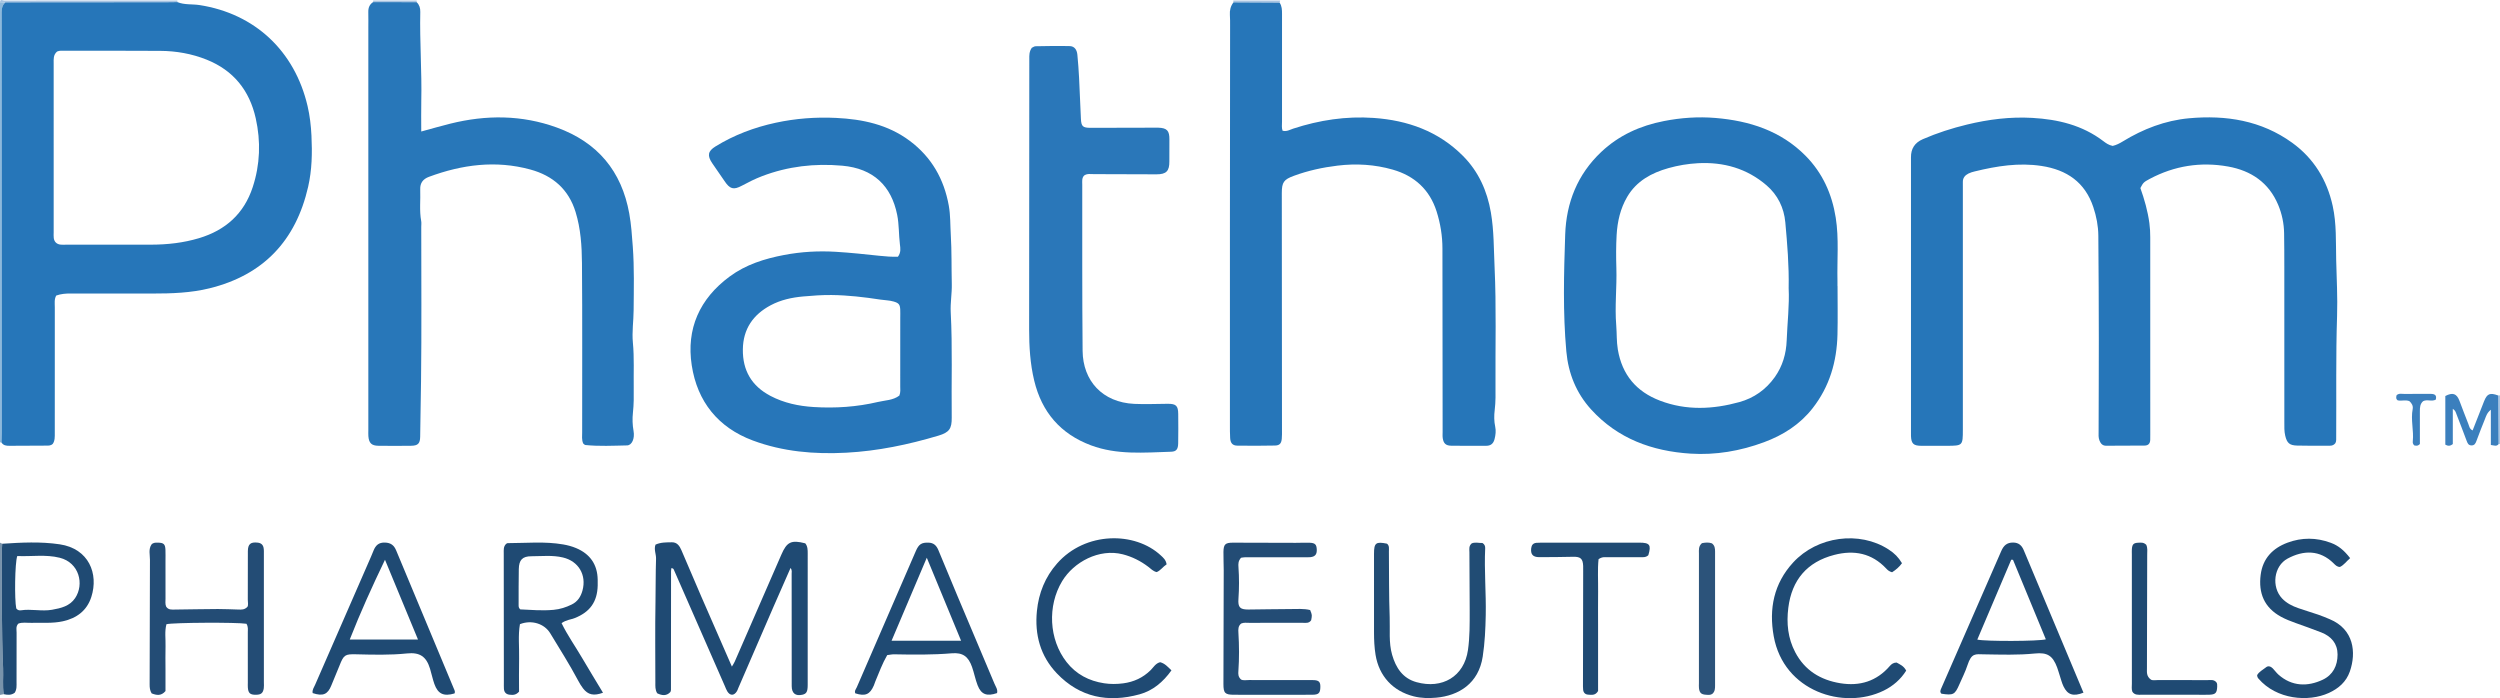 <?xml version="1.0" encoding="iso-8859-1"?>
<!-- Generator: Adobe Illustrator 27.0.0, SVG Export Plug-In . SVG Version: 6.00 Build 0)  -->
<svg version="1.1" id="Layer_1" xmlns="http://www.w3.org/2000/svg" xmlns:xlink="http://www.w3.org/1999/xlink" x="0px" y="0px"
	 viewBox="0 0 1494 417.224" style="enable-background:new 0 0 1494 417.224;" xml:space="preserve">
<g>
	<path style="fill:#8DB9DC;" d="M0.879,264.399c0,0-0.446,0.009-0.446,0.009L0,264.301c0-87.667,0-175.333,0-263
		c1.063,0.042,2.126,0.084,3.19,0.126C1.511,2.981,0.956,4.82,0.958,7.173c0.075,83.748,0.077,167.496,0.08,251.244
		C1.039,260.411,0.934,262.405,0.879,264.399z"/>
	<path style="fill:#7893AB;" d="M0,324.301c0.44,0.216,0.881,0.431,1.321,0.647c-0.076,1.818-0.218,3.636-0.219,5.455
		c-0.016,23.021-0.18,46.043,0.768,69.054c0.211,5.126-0.402,10.273,0.365,15.386c-0.745,0.153-1.49,0.306-2.235,0.458
		C0,384.967,0,354.634,0,324.301z"/>
	<path style="fill:#A8C4E2;" d="M3.19,1.427C2.126,1.385,1.063,1.343,0,1.301c0.08-2.217,1.753-0.928,2.5-0.93
		c26.333-0.083,52.666-0.07,79-0.07c8.167,0,16.333,0,24.5,0c0.022,0.323,0.03,0.646,0.023,0.97
		c-2.162,0.027-4.325,0.076-6.487,0.078C67.42,1.378,35.305,1.402,3.19,1.427z"/>
	<path style="fill:#A8C4E2;" d="M1492.945,236.348c0.352-0.016,0.703-0.032,1.055-0.048c0,9.667,0,19.333,0,29
		c-0.278,0.067-0.559,0.095-0.844,0.083C1493.086,255.705,1493.016,246.027,1492.945,236.348z"/>
	<path style="fill:#A8C4E2;" d="M737.108,1.441c-0.036-0.38-0.072-0.76-0.108-1.141c9.333,0,18.667,0,28,0
		c-0.1,0.432-0.2,0.863-0.3,1.295C755.503,1.544,746.306,1.493,737.108,1.441z"/>
	<path style="fill:#A8C4E2;" d="M222.972,1.262c-0.002-0.321,0.007-0.641,0.028-0.961c8.667,0,17.333,0,26,0
		c0,0.337-0.001,0.674-0.001,1.011C240.323,1.295,231.648,1.279,222.972,1.262z"/>
	<path style="fill:#2676B9;" d="M1262.542,87.201c2.254-0.532,4.155-1.534,6.006-2.667c12.201-7.474,25.4-12.556,39.6-13.855
		c22.059-2.018,43.217,1.286,61.668,14.638c12.911,9.342,20.777,22.163,24.205,37.755c2.347,10.674,1.828,21.504,2.083,32.294
		c0.263,11.14,0.896,22.298,0.533,33.42c-0.783,23.975-0.347,47.948-0.523,71.921c-0.011,1.486,0.155,3.005-0.486,4.105
		c-1.411,1.812-3.187,1.561-4.807,1.567c-5.998,0.025-11.998,0.026-17.994-0.104c-4.617-0.1-6.149-1.502-7.195-5.972
		c-0.615-2.627-0.511-5.29-0.512-7.946c-0.012-30.998-0.001-61.997-0.013-92.995c-0.003-6.665-0.02-13.332-0.126-19.996
		c-0.093-5.869-1.291-11.566-3.549-16.959c-5.574-13.308-16.194-20.44-29.911-22.894c-16.349-2.925-32.067-0.473-46.822,7.375
		c-3.651,1.942-3.922,2.242-5.612,5.495c2.415,6.722,4.396,13.709,5.386,20.975c0.385,2.826,0.512,5.631,0.514,8.45
		c0.024,39.331,0.016,78.663,0.015,117.994c0,1-0.004,2-0.024,2.999c-0.044,2.191-1.111,3.455-3.356,3.471
		c-7.663,0.055-15.326,0.075-22.989,0.101c-2.152,0.007-3.248-1.254-3.997-3.139c-0.712-1.791-0.512-3.613-0.509-5.426
		c0.029-18.164,0.145-36.328,0.125-54.493c-0.023-20.83-0.101-41.66-0.286-62.489c-0.052-5.827-1.155-11.551-3.013-17.091
		c-4.986-14.86-15.821-22.252-30.902-24.559c-13.609-2.081-26.792,0.052-39.925,3.254c-1.285,0.313-2.594,0.68-3.767,1.269
		c-2.048,1.029-3.427,2.614-3.358,5.105c0.032,1.166,0.003,2.333,0.003,3.5c0,48.164,0.001,96.328-0.001,144.492
		c0,9.452-0.125,9.58-9.351,9.615c-5.164,0.02-10.328,0.024-15.492,0c-4.661-0.021-5.979-1.286-6.155-5.826
		c-0.032-0.832-0.005-1.666-0.005-2.5c0-53.997,0-107.994,0-161.992c0-0.667,0.008-1.333-0.001-2
		c-0.073-5.223,2.253-8.825,7.089-10.922c8.546-3.706,17.382-6.55,26.412-8.736c12.81-3.101,25.823-4.743,39.021-3.987
		c15.329,0.878,29.876,4.331,42.41,13.872C1258.51,85.523,1260.135,86.713,1262.542,87.201z"/>
	<path style="fill:#2676B9;" d="M3.19,1.427C35.305,1.402,67.42,1.378,99.536,1.349c2.162-0.002,4.325-0.051,6.487-0.078
		c4.261,1.732,8.852,1.077,13.273,1.764c32.835,5.104,56.768,27.253,64.5,60.302c1.359,5.808,2.041,11.739,2.335,17.737
		c0.504,10.297,0.318,20.505-1.996,30.603c-7.367,32.138-26.708,52.659-58.917,60.609c-11.203,2.766-22.662,3.134-34.138,3.133
		c-16.319-0.001-32.637,0.022-48.956-0.021c-2.851-0.008-5.635,0.196-8.513,1.217c-1.279,2.183-0.853,4.723-0.856,7.16
		c-0.033,24.977-0.025,49.955-0.013,74.932c0.001,2.33,0.128,4.664-1.2,6.538c-1.229,1.172-2.589,1.051-3.917,1.057
		c-7.323,0.033-14.647,0.049-21.97,0.105c-1.904,0.015-3.672-0.175-4.775-2.007c0.056-1.994,0.16-3.989,0.16-5.983
		C1.036,174.668,1.034,90.92,0.958,7.173C0.956,4.82,1.511,2.981,3.19,1.427z M34.127,30.796c-2.355,2.005-2.054,4.562-2.054,7.045
		c0.004,33.648,0.002,67.295,0.004,100.943c0,1.166-0.11,2.35,0.052,3.494c0.315,2.22,1.677,3.582,3.899,3.894
		c1.145,0.161,2.328,0.052,3.494,0.052c16.987,0.002,33.973,0.033,50.96-0.011c9.639-0.025,19.153-1.095,28.424-3.872
		c15.847-4.747,26.894-14.558,32.119-30.493c4.441-13.543,4.89-27.319,1.806-41.139c-3.718-16.666-13.328-28.654-29.365-35.069
		c-8.852-3.54-18.135-5.177-27.643-5.235c-19.155-0.116-38.311-0.079-57.466-0.09C37.037,30.313,35.688,30.128,34.127,30.796z"/>
	<path style="fill:#2877B9;" d="M222.972,1.262c8.676,0.017,17.352,0.033,26.028,0.05c1.628,1.604,2.216,3.483,2.163,5.822
		c-0.402,17.81,1,35.602,0.596,53.417c-0.131,5.8-0.021,11.606-0.021,18.038c6.268-1.702,11.773-3.303,17.332-4.686
		c21.448-5.336,42.731-5.308,63.705,2.314c24.282,8.824,38.705,25.963,43.276,51.422c1.177,6.556,1.614,13.159,2.103,19.787
		c0.932,12.641,0.593,25.285,0.501,37.922c-0.047,6.467-1.063,12.97-0.447,19.412c0.858,8.985,0.37,17.957,0.499,26.932
		c0.071,4.978,0.076,9.948-0.472,14.941c-0.393,3.58-0.287,7.26,0.372,10.928c0.812,4.523-0.975,8.556-3.869,8.616
		c-8.305,0.172-16.631,0.622-24.93-0.233c-0.428-0.044-0.807-0.55-1.273-0.887c-1.012-2.178-0.635-4.543-0.637-6.84
		c-0.025-33.665,0.153-67.331-0.119-100.993c-0.083-10.254-0.755-20.599-3.814-30.527c-4.174-13.547-13.538-21.718-27.038-25.397
		c-20.69-5.639-40.777-2.948-60.547,4.356c-3.586,1.325-5.407,3.695-5.256,7.521c0.249,6.305-0.579,12.64,0.581,18.925
		c0.208,1.128,0.034,2.328,0.034,3.494c0,30.828,0.247,61.66-0.132,92.483c-0.135,10.972-0.353,21.952-0.514,32.929
		c-0.06,4.086-1.359,5.336-5.474,5.388c-6.496,0.083-12.995,0.085-19.49-0.001c-4.107-0.054-5.673-1.626-5.992-5.708
		c-0.091-1.16-0.025-2.332-0.025-3.499c-0.001-80.158-0.001-160.316-0.001-240.473c0-3.163,0.059-6.328-0.018-9.489
		C220.03,4.705,220.79,2.661,222.972,1.262z"/>
	<path style="fill:#2676B9;" d="M737.108,1.441c9.197,0.051,18.395,0.103,27.592,0.154c1.381,2.035,1.44,4.325,1.437,6.684
		c-0.033,21.493-0.027,42.985-0.006,64.478c0.002,1.798-0.292,3.642,0.323,5.354c2.456,0.686,4.404-0.6,6.387-1.248
		c15.645-5.111,31.672-7.544,48.089-6.388c20.305,1.43,38.621,7.926,53.314,22.667c9.354,9.385,14.499,20.94,16.711,33.847
		c1.858,10.841,1.71,21.834,2.212,32.784c1.075,23.462,0.413,46.928,0.54,70.392c0.027,4.975,0.15,9.942-0.475,14.935
		c-0.404,3.234-0.401,6.608,0.311,9.931c0.52,2.427,0.236,4.922-0.4,7.395c-0.689,2.68-2.267,3.971-4.947,3.977
		c-6.995,0.014-13.992,0.064-20.985-0.046c-3.166-0.05-4.547-1.361-5.016-4.42c-0.2-1.304-0.081-2.66-0.082-3.992
		c-0.041-36.487-0.086-72.973-0.111-109.46c-0.005-7.535-1.206-14.902-3.461-22.046c-4.131-13.085-13.191-21.338-26.206-25.066
		c-10.793-3.091-21.811-3.758-33.046-2.395c-8.954,1.086-17.63,2.982-26.07,6.089c-6.016,2.215-7.215,3.851-7.211,10.28
		c0.026,47.15,0.071,94.299,0.104,141.449c0.001,1.832,0.056,3.675-0.125,5.493c-0.275,2.763-1.329,3.914-4.123,3.967
		c-7.492,0.142-14.989,0.178-22.48,0.057c-2.807-0.045-4.064-1.537-4.243-4.489c-0.161-2.657-0.138-5.328-0.139-7.993
		c-0.007-38.654-0.02-77.307-0.001-115.961c0.02-40.819,0.074-81.637,0.105-122.456c0.002-2.165,0.027-4.337-0.127-6.493
		C734.783,6.142,735.419,3.656,737.108,1.441z"/>
	<path style="fill:#2776B9;" d="M536.606,153.412c1.919-2.602,1.469-5.075,1.193-7.279c-0.741-5.924-0.463-11.907-1.657-17.822
		c-3.461-17.142-14.103-27.625-32.791-29.292c-16.523-1.474-32.424,0.353-47.892,6.235c-4.196,1.596-8.188,3.61-12.144,5.734
		c-5.004,2.687-7.162,1.975-10.375-2.831c-2.401-3.592-4.935-7.095-7.351-10.678c-3.008-4.461-2.582-7.155,1.967-9.959
		c11.126-6.857,23.203-11.398,35.951-14.158c11.922-2.581,24.02-3.491,36.173-2.897c15.799,0.773,30.929,3.93,43.993,13.709
		c13.043,9.763,20.466,22.832,23.321,38.715c1.037,5.767,0.845,11.592,1.195,17.394c0.591,9.811,0.362,19.622,0.599,29.429
		c0.138,5.672-0.934,11.284-0.637,16.923c1.104,20.967,0.337,41.947,0.595,62.919c0.082,6.621-1.478,8.86-7.916,10.779
		c-18.011,5.368-36.258,9.207-55.139,10.203c-19.133,1.009-37.854-0.612-55.812-7.301c-20.783-7.741-33.181-23.291-36.497-44.909
		c-3.352-21.859,4.699-39.802,22.633-53.057c9.717-7.182,20.912-10.677,32.576-12.898c10.171-1.937,20.474-2.522,30.79-1.902
		c8.778,0.528,17.535,1.471,26.283,2.4C529.3,153.256,532.903,153.536,536.606,153.412z M537.464,236.389
		c0.805-2.127,0.512-3.81,0.515-5.457c0.026-13.663,0.015-27.326,0.015-40.989c0-1.666,0.065-3.336-0.015-4.998
		c-0.148-3.049-0.973-3.89-3.963-4.758c-2.583-0.749-5.251-0.739-7.867-1.142c-9.68-1.492-19.386-2.627-29.193-2.74
		c-5.656-0.065-11.275,0.358-16.912,0.857c-6.867,0.607-13.478,2.055-19.516,5.277c-10.447,5.573-16.442,14.137-16.598,26.337
		c-0.161,12.657,5.279,21.908,16.491,27.809c8.067,4.246,16.797,6.082,25.742,6.648c12.977,0.821,25.913-0.041,38.59-3.042
		C529.01,239.183,533.692,239.264,537.464,236.389z"/>
	<path style="fill:#2676B9;" d="M1098.117,170.935c0,9.661,0.19,19.326-0.043,28.981c-0.39,16.167-4.713,31.07-14.835,44.018
		c-7.62,9.747-17.626,16.094-29.025,20.32c-14.165,5.252-28.908,7.802-43.971,6.835c-22.949-1.473-43.51-8.931-59.406-26.419
		c-8.903-9.795-13.613-21.579-14.798-34.652c-2.108-23.254-1.47-46.581-0.681-69.855c0.647-19.069,7.339-35.959,21.545-49.363
		c10.597-10,23.293-15.684,37.431-18.453c10.171-1.992,20.477-2.719,30.771-1.862c20.352,1.695,39.095,7.656,53.897,22.607
		c10.144,10.246,15.785,22.802,18.03,36.971c1.994,12.584,0.745,25.249,1.036,37.876c0.023,0.998,0.003,1.998,0.003,2.996
		C1098.086,170.935,1098.102,170.935,1098.117,170.935z M1068.902,172.211c0.268-13.546-0.828-26.454-1.998-39.345
		c-0.795-8.762-4.575-16.389-11.181-22.084c-11.723-10.108-25.71-14.075-41.036-13.247c-5.942,0.321-11.859,1.309-17.6,2.924
		c-10.175,2.863-19.115,7.719-24.668,17.174c-4.099,6.979-5.859,14.76-6.318,22.747c-0.378,6.579-0.365,13.2-0.159,19.79
		c0.358,11.439-1.023,22.864-0.074,34.306c0.397,4.785,0.137,9.58,0.947,14.386c2.548,15.134,11.056,25.187,25.241,30.589
		c15.679,5.971,31.593,5.198,47.39,0.833c8.658-2.392,15.832-7.418,21.156-14.896c4.682-6.576,6.825-14.064,7.117-21.878
		C1068.112,192.886,1069.409,182.291,1068.902,172.211z"/>
	<path style="fill:#2A77B9;" d="M616.595,28.572c0.72-0.315,1.473-0.923,2.236-0.936c6.822-0.111,13.649-0.264,20.467-0.083
		c2.699,0.072,4.24,2.05,4.535,5.1c0.447,4.626,0.787,9.265,1.027,13.907c0.42,8.132,0.711,16.27,1.093,24.404
		c0.214,4.563,1.078,5.423,5.791,5.428c12.162,0.013,24.324-0.052,36.485-0.086c1.333-0.004,2.667-0.048,3.998-0.002
		c5.185,0.178,6.667,1.813,6.609,7.116c-0.047,4.33-0.076,8.661-0.029,12.991c0.063,5.822-1.821,7.785-7.714,7.77
		c-12.494-0.031-24.989-0.11-37.483-0.12c-1.953-0.002-4.018-0.446-5.783,0.876c-1.404,1.549-1.075,3.452-1.074,5.247
		c0.033,33.154-0.093,66.311,0.212,99.463c0.164,17.891,11.8,30.813,30.883,31.71c6.644,0.312,13.318-0.016,19.978-0.048
		c4.979-0.024,6.232,1.144,6.28,6.115c0.056,5.831,0.079,11.664-0.025,17.494c-0.062,3.451-1.027,4.941-4.228,5.039
		c-16.086,0.497-32.286,2.006-47.872-3.818c-18.245-6.818-29.423-19.874-33.947-38.707c-2.42-10.073-3.033-20.351-3.03-30.666
		c0.014-53.815,0.065-107.63,0.101-161.445C615.107,33.154,614.956,30.965,616.595,28.572z"/>
	<path style="fill:#1F4A73;" d="M472.435,339.411c-3.481,7.917-6.898,15.615-10.254,23.34c-7.011,16.141-13.99,32.297-20.981,48.447
		c-0.263,0.609-0.44,1.267-0.781,1.828c-1.704,2.801-4.09,2.875-5.781,0.144c-0.606-0.978-0.994-2.094-1.46-3.156
		c-10.07-22.966-20.136-45.934-30.202-68.902c-0.262-0.597-0.405-1.277-1.14-1.498c-0.199,0.601,0.091-0.426-0.481-0.084
		c-0.105,0.062-0.187,0.23-0.204,0.359c-0.063,0.492-0.132,0.989-0.132,1.484c-0.021,23.664-0.035,47.329-0.054,70.993
		c0,0.163-0.061,0.327-0.104,0.487c-0.043,0.159-0.101,0.313-0.215,0.663c-2.35,2.566-5.089,2.149-7.906,0.783
		c-1.285-2.094-1.097-4.284-1.099-6.428c-0.01-15.999-0.211-32.001,0.077-47.995c0.156-8.658,0.052-17.317,0.337-25.967
		c0.092-2.792-1.402-5.529-0.314-8.441c3.191-1.455,6.545-1.344,9.801-1.397c3.083-0.05,4.598,2.175,5.71,4.8
		c3.883,9.174,7.802,18.334,11.772,27.471c6.018,13.852,12.089,27.681,18.355,42.016c0.701-1.217,1.296-2.056,1.699-2.979
		c9.304-21.299,18.618-42.594,27.857-63.921c3.299-7.614,5.879-8.928,14.283-6.77c1.481,1.768,1.469,3.945,1.469,6.112
		c0.003,26.164,0.011,52.329-0.008,78.493c-0.003,4.108-0.726,5.323-3.213,5.882c-4.13,0.929-6.343-0.912-6.342-5.197
		c0.004-22.326-0.003-44.651-0.034-66.977C473.089,341.924,473.452,340.758,472.435,339.411z"/>
	<path style="fill:#234C75;" d="M147.268,372.763c-5.367-0.938-43.887-0.749-47.798,0.271c-1.165,4.252-0.423,8.743-0.546,13.167
		c-0.126,4.496-0.028,8.998-0.028,13.497c0,4.49,0,8.981,0,13.281c-2.598,3.09-5.396,2.508-8.268,1.389
		c-1.062-1.716-1.214-3.503-1.208-5.353c0.078-24.826,0.154-49.651,0.189-74.477c0.004-3.114-0.988-6.307,0.937-9.166
		c1.057-1.138,2.41-1.103,3.747-1.086c3.542,0.046,4.451,0.865,4.585,4.35c0.09,2.33,0.018,4.665,0.018,6.998
		c0,7.332-0.017,14.665,0.013,21.997c0.007,1.646-0.278,3.332,0.372,4.865c1.37,2.127,3.476,1.798,5.445,1.776
		c8.492-0.096,16.983-0.282,25.474-0.321c4.158-0.019,8.317,0.229,12.476,0.322c1.664,0.037,3.376,0.183,5.138-1.569
		c0.722-0.994,0.261-2.717,0.268-4.339c0.043-9.665-0.018-19.331,0.039-28.996c0.025-4.285,1.708-5.583,5.932-5.079
		c1.949,0.232,3.097,1.251,3.453,3.041c0.256,1.288,0.185,2.649,0.185,3.977c0.009,25.497,0.007,50.993,0.005,76.49
		c0,1.166,0.113,2.352-0.058,3.494c-0.439,2.938-1.667,3.887-4.767,3.904c-3.402,0.019-4.506-0.963-4.754-4.318
		c-0.074-0.995-0.014-1.999-0.014-2.999c0-9.999,0.012-19.997-0.013-29.996C148.087,376.255,148.42,374.551,147.268,372.763z"/>
	<path style="fill:#1F4A73;" d="M360.351,413.979c-5.565,2.034-8.932,1.27-11.9-2.572c-1.11-1.437-2.059-3.022-2.913-4.63
		c-5.145-9.684-11.025-18.933-16.699-28.302c-3.53-5.829-11.184-8.202-18.121-5.473c-1.175,6.682-0.342,13.652-0.496,20.569
		c-0.151,6.791-0.033,13.588-0.033,19.749c-1.96,2.227-3.843,2.012-5.648,1.837c-2.11-0.205-3.288-1.478-3.406-3.607
		c-0.073-1.328-0.026-2.662-0.027-3.994c-0.025-25.631-0.052-51.262-0.068-76.893c-0.001-1.979-0.256-4.039,1.4-5.614
		c0.287-0.162,0.576-0.462,0.865-0.463c11.118-0.019,22.27-1.153,33.33,0.779c2.596,0.454,5.211,1.151,7.636,2.17
		c8.319,3.496,12.762,9.767,12.91,18.904c0.019,1.165,0.031,2.331,0.002,3.495c-0.246,9.693-4.588,15.777-13.632,19.389
		c-2.442,0.976-5.204,1.081-7.955,3.069c3.508,7.237,8.196,13.826,12.253,20.759C351.872,400.026,356.04,406.812,360.351,413.979z
		 M310.889,364.171c6.412,0.284,13.13,0.904,19.926,0.266c3.885-0.365,7.435-1.498,10.867-3.195
		c3.513-1.737,5.421-4.678,6.423-8.398c2.494-9.257-2.354-17.459-11.667-19.687c-6.271-1.5-12.576-0.752-18.857-0.737
		c-5.435,0.012-7.433,2.213-7.544,7.669c-0.145,7.15-0.088,14.304-0.11,21.456C309.926,362.367,309.875,363.219,310.889,364.171z"/>
	<path style="fill:#234C75;" d="M741.638,333.32c-1.733,1.92-1.662,3.724-1.532,5.589c0.438,6.315,0.441,12.632-0.01,18.949
		c-0.356,4.984,0.829,6.404,5.828,6.395c8.323-0.014,16.646-0.315,24.968-0.28c4.077,0.017,8.227-0.38,12.054,0.595
		c1.227,3.036,1.168,3.04,0.605,6.081c-1.354,2.084-3.507,1.527-5.439,1.533c-10.498,0.034-20.996,0.003-31.494,0.03
		c-1.644,0.004-3.333-0.296-4.907,0.418c-1.832,1.468-1.765,3.461-1.64,5.488c0.474,7.648,0.516,15.295-0.017,22.945
		c-0.116,1.667-0.201,3.375,1.564,4.988c1.269,0.765,3.148,0.33,4.944,0.335c12.664,0.038,25.328-0.009,37.993,0.038
		c3.762,0.014,4.691,1.121,4.461,4.822c-0.183,2.945-1.12,3.881-4.533,3.927c-6.498,0.087-12.997,0.026-19.496,0.026
		c-9.165,0-18.33,0.017-27.495-0.006c-5.403-0.014-6.381-0.938-6.374-6.405c0.03-22.658,0.127-45.316,0.173-67.974
		c0.007-3.663-0.225-7.328-0.161-10.989c0.08-4.556,1.064-5.52,5.689-5.524c12.497-0.01,24.993,0.071,37.49,0.1
		c2.831,0.007,5.668-0.17,8.493-0.05c3.067,0.13,3.927,1.059,4.089,3.852c0.175,3.006-0.9,4.438-3.797,4.757
		c-1.482,0.163-2.996,0.041-4.496,0.041c-11.498,0.003-22.996-0.002-34.493,0.019C743.291,333.019,742.476,333.212,741.638,333.32z"
		/>
	<path style="fill:#1F4A73;" d="M271.621,414.405c-6.436,1.899-9.905,0.343-12.051-5.681c-1.054-2.961-1.655-6.079-2.579-9.09
		c-2.248-7.322-6.097-9.935-13.804-9.136c-10.128,1.049-20.268,0.764-30.407,0.511c-6.553-0.164-7.363,0.333-9.848,6.641
		c-1.579,4.008-3.334,7.946-4.922,11.951c-2.138,5.392-5.008,6.63-11.16,4.59c-0.403-1.883,0.781-3.398,1.464-4.97
		c11.112-25.546,22.277-51.069,33.426-76.599c0.531-1.216,1.016-2.452,1.522-3.679c1.239-3.007,3.023-4.817,6.74-4.706
		c3.561,0.106,5.466,1.611,6.757,4.716c11.458,27.555,22.969,55.088,34.472,82.624C271.615,412.496,272.16,413.369,271.621,414.405z
		 M230.068,334.518c-7.601,15.836-14.702,31.45-21.066,47.686c13.965,0,27.227,0,40.799,0
		C243.151,366.135,236.61,350.326,230.068,334.518z"/>
	<path style="fill:#214C74;" d="M828.859,324.898c1.559,1.255,1.131,3.02,1.148,4.64c0.136,13.148-0.023,26.306,0.466,39.44
		c0.277,7.441-0.655,14.998,1.458,22.335c2.24,7.781,6.34,14.054,14.536,16.341c15.345,4.282,28.516-3.282,30.791-19.236
		c1.11-7.783,1.029-15.599,1.028-23.415c-0.002-11.655-0.132-23.31-0.165-34.965c-0.005-1.777-0.505-3.72,1.399-5.327
		c2.005-0.851,4.314-0.147,6.41-0.218c1.321,0.817,1.669,1.967,1.615,3.125c-0.621,13.316,0.596,26.615,0.334,39.923
		c-0.163,8.312-0.544,16.614-1.81,24.855c-2.466,16.046-14.254,23.319-27.804,24.539c-4.432,0.399-8.942,0.327-13.379-0.787
		c-12.487-3.134-20.772-12.095-22.855-24.825c-0.729-4.454-0.912-8.934-0.919-13.427c-0.021-15.655-0.014-31.31-0.005-46.965
		C821.11,324.419,822.242,323.55,828.859,324.898z"/>
	<path style="fill:#1F4A73;" d="M1245.084,413.944c-6.104,2.417-9.505,1.307-11.951-3.796c-0.995-2.075-1.539-4.368-2.269-6.568
		c-0.521-1.571-0.942-3.178-1.525-4.725c-2.657-7.053-5.821-9.076-13.288-8.321c-10.126,1.024-20.265,0.654-30.406,0.502
		c-5.125-0.077-7.46-0.962-9.888,6.501c-1.277,3.926-3.185,7.649-4.84,11.449c-2.685,6.166-3.614,6.639-10.702,5.577
		c-1.099-1.03-0.584-2.141-0.118-3.207c11.959-27.35,23.954-54.686,35.861-82.059c1.41-3.242,3.334-5.1,7.092-5.069
		c3.392,0.028,5.176,1.787,6.362,4.615C1221.266,357.122,1233.12,385.402,1245.084,413.944z M1202.971,334.541
		c-0.351-0.023-0.701-0.045-1.052-0.068c-6.749,15.888-13.499,31.776-20.287,47.755c5.009,1.129,36.788,1.018,40.963-0.165
		C1216.039,366.185,1209.505,350.363,1202.971,334.541z"/>
	<path style="fill:#1F4A73;" d="M530.196,391.493c-2.92,5.026-4.886,10.474-7.124,15.791c-0.32,0.761-0.526,1.572-0.852,2.33
		c-2.339,5.433-5.135,6.624-11.084,4.727c-0.682-1.457,0.413-2.545,0.909-3.692c11.723-27.118,23.486-54.217,35.246-81.319
		c1.809-4.169,3.46-5.161,7.563-5.052c3.135,0.083,4.804,1.759,5.918,4.468c3.787,9.209,7.612,18.402,11.477,27.579
		c7.343,17.437,14.739,34.85,22.062,52.295c0.743,1.77,2.08,3.453,1.527,5.567c-6.109,2.098-9.489,0.849-11.62-4.669
		c-1.371-3.551-2.063-7.358-3.333-10.954c-2.188-6.195-5.478-8.715-12.081-8.159c-11.479,0.966-22.944,0.843-34.427,0.611
		C533.071,390.992,531.759,391.306,530.196,391.493z M532.803,382.906c14.19,0,27.559,0,41.543,0
		c-6.825-16.52-13.452-32.562-20.494-49.608C546.568,350.466,539.774,366.477,532.803,382.906z"/>
	<path style="fill:#1F4A73;" d="M697.172,337.246c-2.267,1.459-3.592,3.701-5.95,4.634c-2.141-0.481-3.499-2.021-5.072-3.211
		c-4.562-3.45-9.573-5.966-15.121-7.4c-14.162-3.659-29.391,4.602-36.304,16.062c-8.86,14.688-7.929,34.784,2.647,48.307
		c5.711,7.303,13.395,11.301,22.445,12.683c3.788,0.578,7.655,0.542,11.463,0.036c6.269-0.833,11.747-3.342,16.311-7.842
		c1.739-1.715,2.967-4.106,5.711-4.782c2.83,0.723,4.635,2.823,6.761,4.883c-5.019,7.008-11.163,12.142-19.052,14.311
		c-18.721,5.148-35.709,1.883-49.445-12.534c-9.874-10.364-13.31-23.127-11.908-37.258c1.065-10.724,4.912-20.293,12.072-28.42
		c16.905-19.186,46.539-19.178,61.998-4.766C695.203,333.322,696.721,334.567,697.172,337.246z"/>
	<path style="fill:#1F4A73;" d="M1130.699,341.985c-1.866-0.521-2.68-1.361-3.48-2.214c-8.651-9.221-19.233-11.236-31.073-8.163
		c-16.19,4.201-25.367,14.924-27.448,31.596c-1.16,9.296-0.266,18.232,4.141,26.606c5.71,10.849,15.101,16.552,26.894,18.484
		c11.649,1.909,21.735-1.15,29.616-10.29c1.026-1.19,2.191-2.022,4.043-2.072c1.967,1.112,4.319,2.018,5.75,4.842
		c-3.302,5.241-7.892,9.231-13.453,11.947c-23.994,11.72-59.767,0.446-65.708-32.467c-2.963-16.414,0.042-31.519,11.598-44.103
		c14.456-15.741,39.661-19.064,57.018-7.806c3.604,2.338,5.864,4.631,8.03,8.226
		C1135.046,338.819,1132.935,340.563,1130.699,341.985z"/>
	<path style="fill:#1F4A73;" d="M1404.444,333.542c-2.198,1.868-3.658,4.116-6.105,5.269c-1.691-0.022-2.686-1.085-3.77-2.16
		c-8.175-8.112-17.977-7.975-27.517-2.839c-8.275,4.454-9.763,16.929-3.292,23.801c2.703,2.87,6.113,4.552,9.74,5.82
		c3.91,1.367,7.894,2.52,11.812,3.868c2.343,0.806,4.635,1.769,6.924,2.724c14.501,6.049,15.97,19.929,12.031,31.255
		c-2.16,6.209-6.771,10.181-12.55,12.82c-12.207,5.574-31.258,4-42.086-8.596c-0.458-0.533-0.714-1.095-0.768-2.053
		c1.149-2.076,3.481-3.195,5.371-4.716c1.317-1.06,2.882-0.443,4.029,0.75c1.149,1.196,2.117,2.585,3.351,3.68
		c7.99,7.095,17.454,7.291,26.473,3.022c6.101-2.888,8.867-8.429,8.837-15.076c-0.029-6.586-3.772-10.827-9.689-13.169
		c-5.083-2.012-10.26-3.79-15.402-5.652c-2.964-1.073-5.893-2.189-8.679-3.71c-10.046-5.485-13.588-14.123-12.179-25.089
		c1.253-9.747,7.16-15.885,16.03-19.194c8.536-3.184,17.256-3.136,25.833,0.058C1397.44,326.069,1400.732,328.784,1404.444,333.542z
		"/>
	<path style="fill:#1F4A73;" d="M2.235,414.842c-0.768-5.114-0.154-10.26-0.365-15.386c-0.948-23.01-0.783-46.033-0.768-69.054
		c0.001-1.818,0.143-3.636,0.219-5.455c11.463-0.759,22.963-1.36,34.361,0.334c17.388,2.583,23.368,17.591,18.888,31.479
		c-2.629,8.149-8.736,12.687-16.967,14.508c-6.252,1.384-12.603,0.771-18.917,0.942c-2.623,0.071-5.311-0.489-7.734,0.466
		c-1.623,1.692-1.023,3.623-1.033,5.384c-0.055,9.831-0.018,19.663-0.033,29.495c-0.003,2.148,0.243,4.352-1.097,6.419
		C6.841,415.486,4.57,415.38,2.235,414.842z M10.313,332.285c-1.445,4.083-1.691,26.151-0.6,31.292
		c0.631,0.944,1.761,1.308,2.628,1.168c6.246-1.007,12.508,0.751,18.781-0.355c5.372-0.947,10.547-2.181,13.762-6.94
		c5.597-8.285,2.48-21.206-9.177-24.132C27.359,331.221,18.875,332.661,10.313,332.285z"/>
	<path style="fill:#1F4A73;" d="M985.046,331.776c-1.478,1.466-3.363,1.21-5.179,1.212c-6.332,0.007-12.664-0.013-18.996,0.014
		c-1.637,0.007-3.351-0.408-5.571,1.176c-0.651,6.008-0.185,12.628-0.267,19.215c-0.083,6.664-0.018,13.33-0.018,19.996
		c0,6.665,0,13.331,0,19.996c0,6.656,0,13.313,0,19.568c-1.608,2.797-3.933,2.303-6.032,2.159c-1.66-0.114-2.736-1.21-2.899-2.921
		c-0.126-1.323-0.096-2.663-0.094-3.995c0.036-22.16,0.079-44.321,0.119-66.481c0.002-1.166,0.037-2.334-0.009-3.499
		c-0.172-4.314-1.541-5.555-5.849-5.486c-6.825,0.11-13.65,0.268-20.474,0.225c-3.795-0.024-5.149-1.762-4.73-5.319
		c0.227-1.927,1.169-3.063,3.13-3.241c0.828-0.075,1.664-0.091,2.496-0.091c19.661-0.009,39.321-0.007,58.982-0.019
		C985.916,324.281,986.897,325.628,985.046,331.776z"/>
	<path style="fill:#1F4A73;" d="M1282.608,325.586c0.895,1.917,0.563,3.943,0.56,5.915c-0.035,22.63-0.106,45.26-0.153,67.89
		c-0.005,2.304-0.385,4.744,2.372,6.749c1.009,0.618,2.712,0.258,4.345,0.263c9.818,0.031,19.637-0.003,29.455,0.032
		c1.777,0.006,3.713-0.509,5.287,1.251c0.575,0.693,0.563,1.709,0.52,2.701c-0.165,3.767-1.042,4.667-4.783,4.782
		c-2.328,0.072-4.659,0.013-6.989,0.013c-11.15,0-22.299,0-33.449,0c-1.983,0-4.057,0.279-5.458-1.789
		c-0.591-1.532-0.308-3.212-0.309-4.855c-0.019-25.794-0.014-51.588-0.013-77.382c0-0.998-0.06-2.001,0.014-2.995
		c0.219-2.958,1.013-3.745,4.013-3.846C1279.488,324.266,1281.049,324.034,1282.608,325.586z"/>
	<path style="fill:#2C537A;" d="M1017.08,324.593c2.141-0.419,4.102-0.563,5.964,0.112c1.741,1.315,1.884,3.084,1.882,4.976
		c-0.02,26.632-0.018,53.263-0.003,79.895c0.001,1.863-0.016,3.676-1.641,5.08c-1.123,0.813-2.502,0.606-3.8,0.528
		c-2.827-0.169-3.858-1.164-4.179-3.917c-0.115-0.986-0.025-1.995-0.025-2.994c0-25.799-0.003-51.599,0.006-77.398
		C1015.283,328.749,1014.889,326.499,1017.08,324.593z"/>
	<path style="fill:#3B7FBD;" d="M1492.945,236.348c0.07,9.678,0.14,19.357,0.21,29.035c-1.195,1.595-2.618,0.782-4.627,0.54
		c0-6.846,0-13.574,0-21.079c-2.378,1.932-2.83,3.884-3.539,5.63c-1.745,4.293-3.433,8.611-5.033,12.96
		c-0.56,1.523-1.176,2.79-3.023,2.75c-1.852-0.04-2.367-1.38-2.917-2.881c-1.941-5.288-4.01-10.529-6.023-15.79
		c-0.406-1.06-0.627-2.224-2.195-3.203c0,7.346,0,14.378,0,21.051c-1.647,1.324-2.872,1.224-4.475,0.373c0-9.57,0-19.309,0-29.079
		c4.385-2.279,6.749-1.525,8.426,2.803c1.793,4.628,3.466,9.304,5.336,13.901c0.53,1.302,0.632,2.982,2.555,3.864
		c2.294-5.854,4.53-11.663,6.845-17.44C1486.324,235.192,1488.01,234.543,1492.945,236.348z"/>
	<path style="fill:#3B7FBD;" d="M1455.628,238.809c-2.453,1.374-5.094-0.346-7.556,0.936c-1.872,1.566-1.974,3.841-1.958,6.214
		c0.045,6.603,0.016,13.206,0.016,19.37c-1.4,1.466-2.491,0.96-3.324,0.863c-0.945-0.831-1.001-1.683-0.917-2.496
		c0.664-6.417-1.325-12.816-0.069-19.253c0.37-1.895-0.573-3.535-2.01-4.748c-2.337-0.881-4.706,0.061-6.916-0.44
		c-1.232-0.899-0.981-2.009-0.656-3.129c1.487-1.254,3.219-0.689,4.817-0.711c5.142-0.073,10.285-0.011,15.427-0.033
		C1454.853,235.372,1456.368,236.031,1455.628,238.809z"/>
</g>
</svg>
